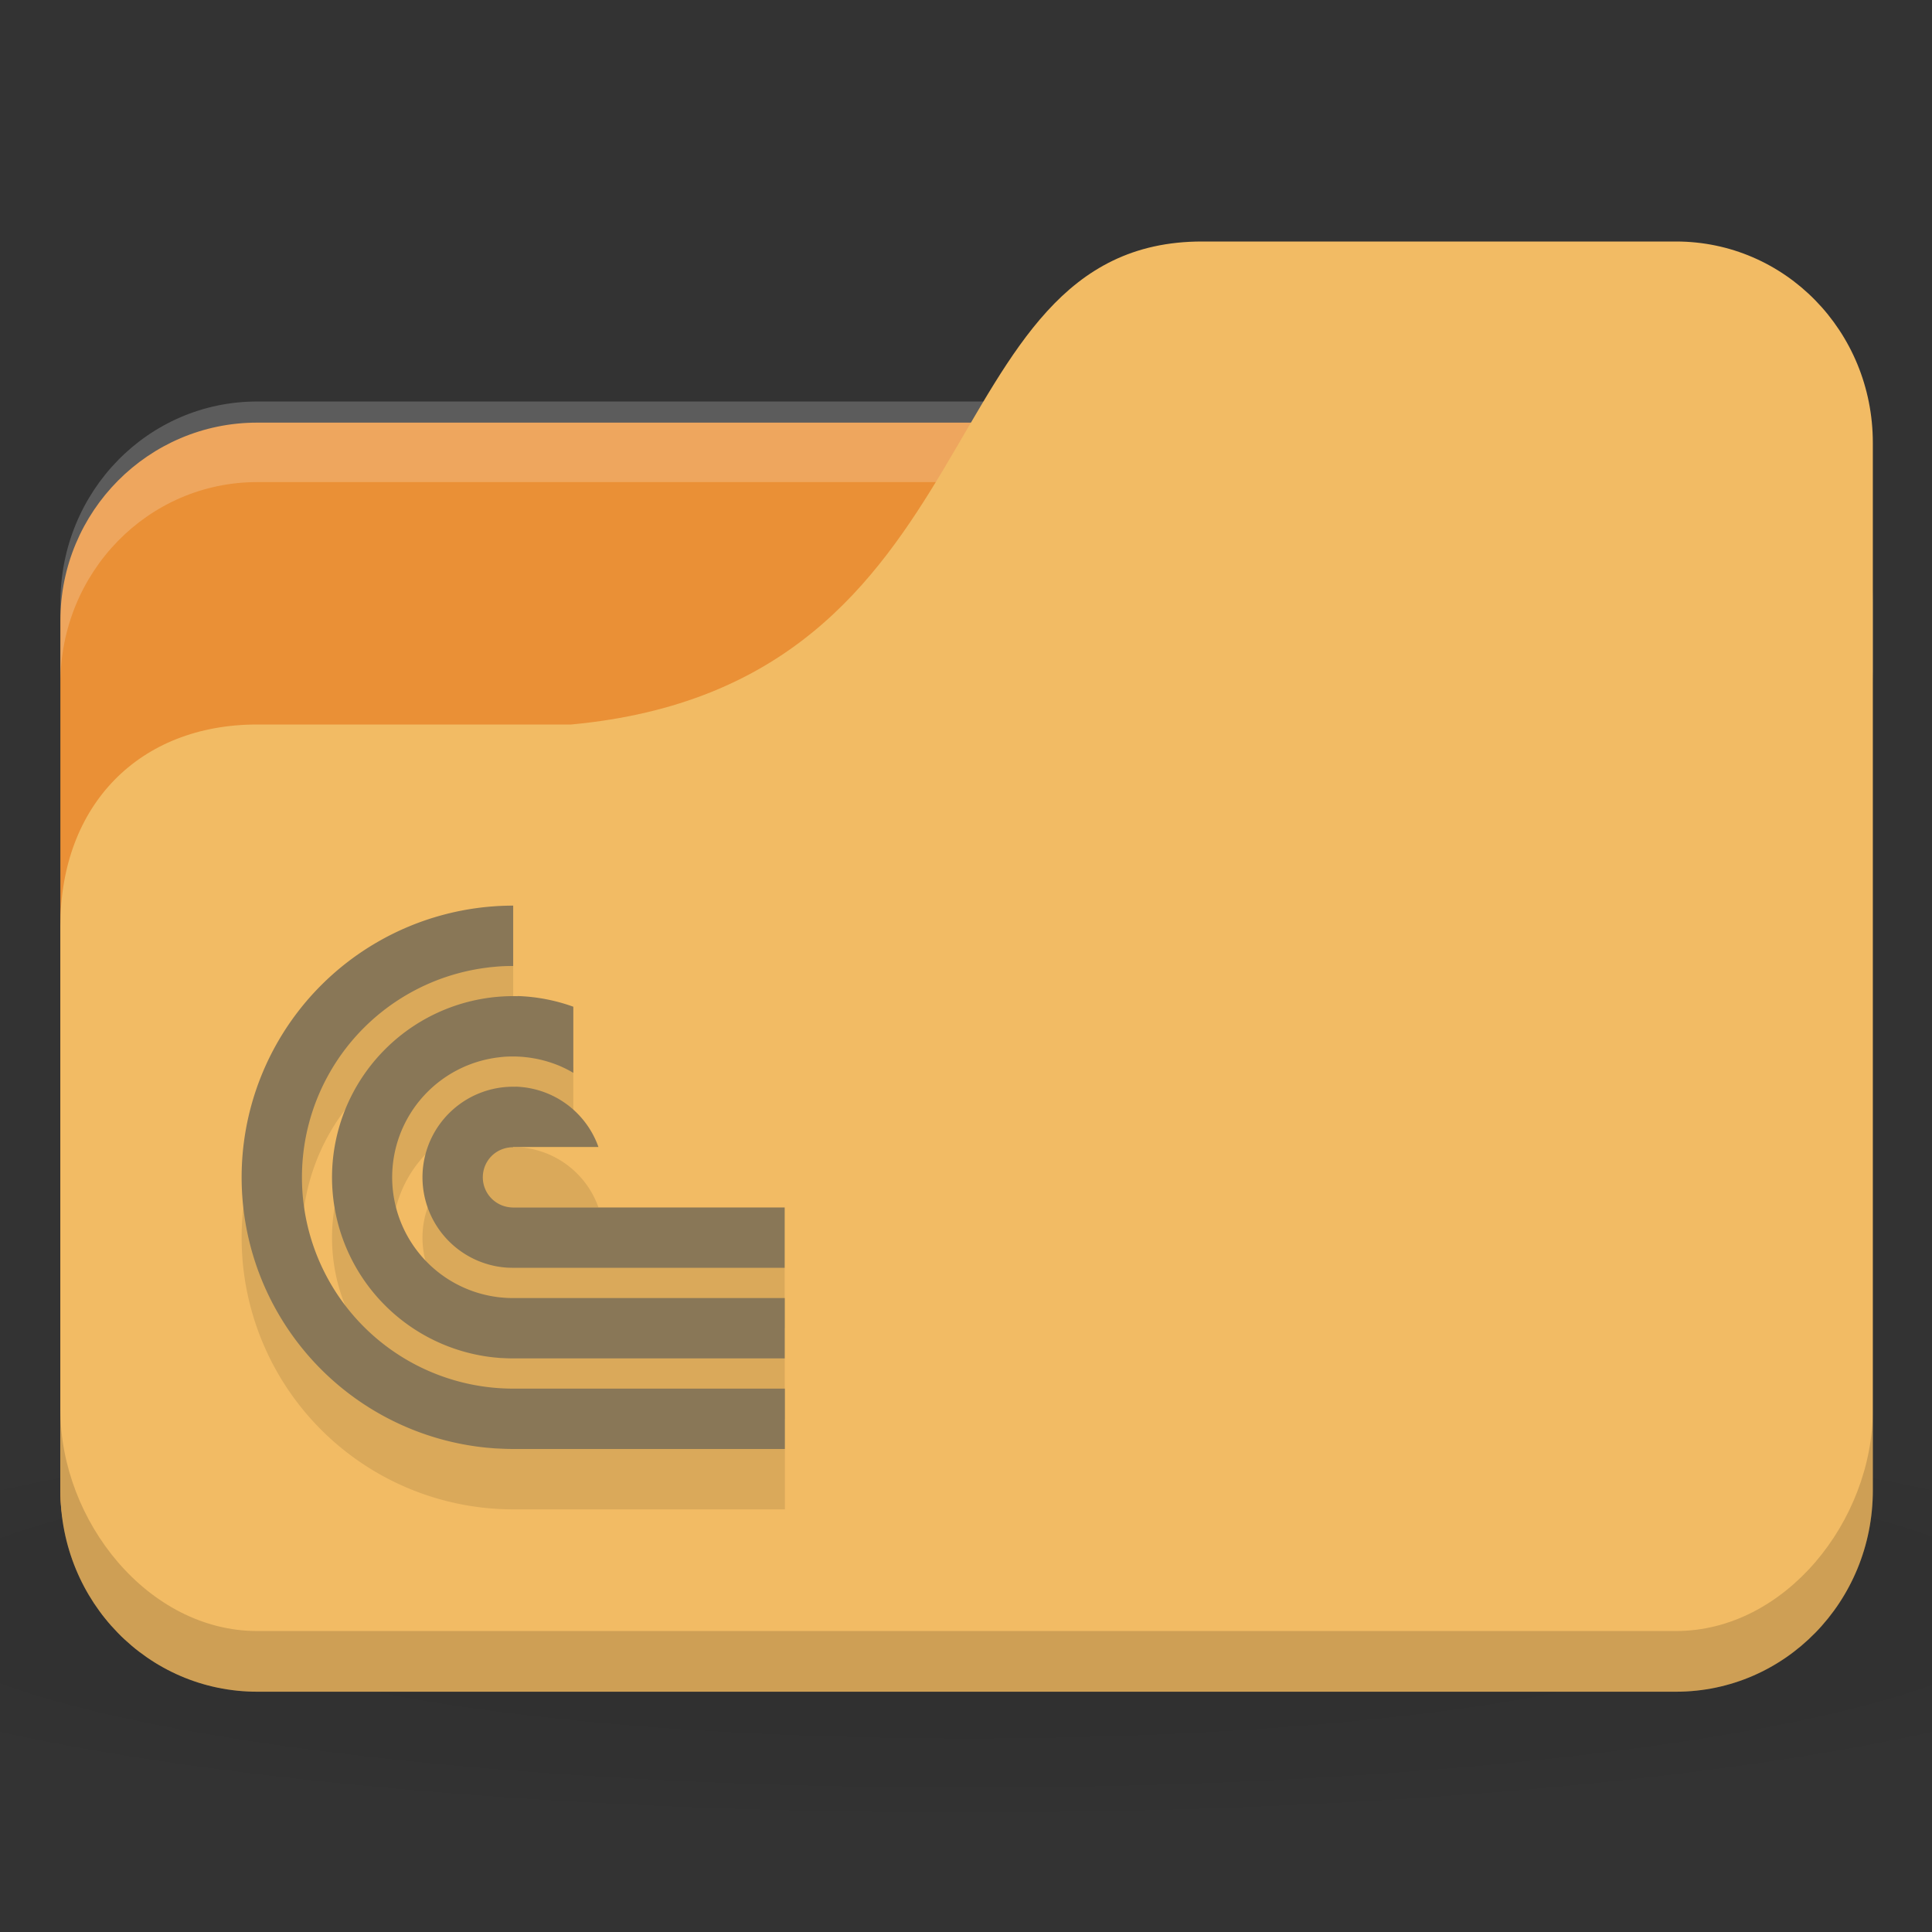<svg version="1.1" viewBox="0 0 64 64" xmlns="http://www.w3.org/2000/svg">
 <rect x="0" y="0" width="64" height="64" fill="#333333" stroke="none"/>
 <defs>
  <radialGradient id="radialGradient3098" cx="24" cy="40.5" r="24" gradientTransform="matrix(1.67 0 0 .278 -8 42.1)" gradientUnits="userSpaceOnUse">
   <stop offset="0"/>
   <stop style="stop-opacity:.196" offset="1"/>
  </radialGradient>
 </defs>
 <path d="m32 46.7c-13.1 0-24.7 1.04-32 2.67v8c7.3 1.62 18.9 2.67 32 2.67 13.1 0 24.7-1.04 32-2.67v-8c-7.3-1.62-18.9-2.67-32-2.67z" style="fill:url(#radialGradient3098);opacity:.1"/>
 <rect x="2" y="14" width="60" height="42" rx="6.52" ry="6.56" style="fill:#ea9036"/>
 <path d="m8.52 13.3c-3.61 0-6.52 2.97-6.52 6.67v2.67c0-3.69 2.91-6.67 6.52-6.67h47c3.61 0 6.52 2.97 6.52 6.67v-2.67c0-3.69-2.91-6.67-6.52-6.67z" style="fill:#fff;opacity:.2"/>
 <path d="m8.52 24h10.4c14.3-1.33 11.7-16 20.9-16h15.7c3.61 0 6.52 2.97 6.52 6.67v34.7c0 3.69-2.91 6.67-6.52 6.67h-47c-3.61 0-6.52-2.97-6.52-6.67v-18.7c0-4 2.61-6.67 6.52-6.67z" style="fill:#f2bb64"/>
 <path d="m2 46.7v2.67c0 3.69 2.91 6.67 6.52 6.67h47c3.61 0 6.52-2.97 6.52-6.67v-2.67c0 3.69-2.91 7.33-6.52 7.33h-47c-3.61 0-6.52-3.64-6.52-7.33z" style="opacity:.15"/>
 <path d="m17 32a9 9 0 0 0-7.79 4.5 9 9 0 0 0 0 9 9 9 0 0 0 7.79 4.5h9v-2h-9a7 7 0 0 1-6.06-3.5 7 7 0 0 1 0-7 7 7 0 0 1 6.06-3.5zm0.146 3a6 6 0 0 0-4.39 1.76 6 6 0 0 0-1.3 6.54 6 6 0 0 0 5.54 3.7h9v-2h-9a4 4 0 0 1-3.7-2.47 4 4 0 0 1 0.867-4.36 4 4 0 0 1 4.36-0.867 4 4 0 0 1 0.469 0.236v-2.19a6 6 0 0 0-1.85-0.354zm-0.072 3a3 3 0 0 0-2.2 0.879 3 3 0 0 0-0.65 3.27 3 3 0 0 0 2.77 1.85h9v-2h-9a1 1 0 0 1-0.924-0.617 1 1 0 0 1 0.217-1.09 1 1 0 0 1 0.707-0.287v-0.01h2.83a3 3 0 0 0-1.68-1.77 3 3 0 0 0-1.07-0.228z" style="opacity:.1"/>
 <path d="m17 30a9 9 0 0 0-7.79 4.5 9 9 0 0 0 0 9 9 9 0 0 0 7.79 4.5h9v-2h-9a7 7 0 0 1-6.06-3.5 7 7 0 0 1 0-7 7 7 0 0 1 6.06-3.5zm0.146 3a6 6 0 0 0-4.39 1.76 6 6 0 0 0-1.3 6.54 6 6 0 0 0 5.54 3.7h9v-2h-9a4 4 0 0 1-3.7-2.47 4 4 0 0 1 0.867-4.36 4 4 0 0 1 4.36-0.867 4 4 0 0 1 0.469 0.236v-2.19a6 6 0 0 0-1.85-0.354zm-0.072 3a3 3 0 0 0-2.2 0.879 3 3 0 0 0-0.65 3.27 3 3 0 0 0 2.77 1.85h9v-2h-9a1 1 0 0 1-0.924-0.617 1 1 0 0 1 0.217-1.09 1 1 0 0 1 0.707-0.287v-0.01h2.83a3 3 0 0 0-1.68-1.77 3 3 0 0 0-1.07-0.228z" style="fill:#897757"/>
</svg>
